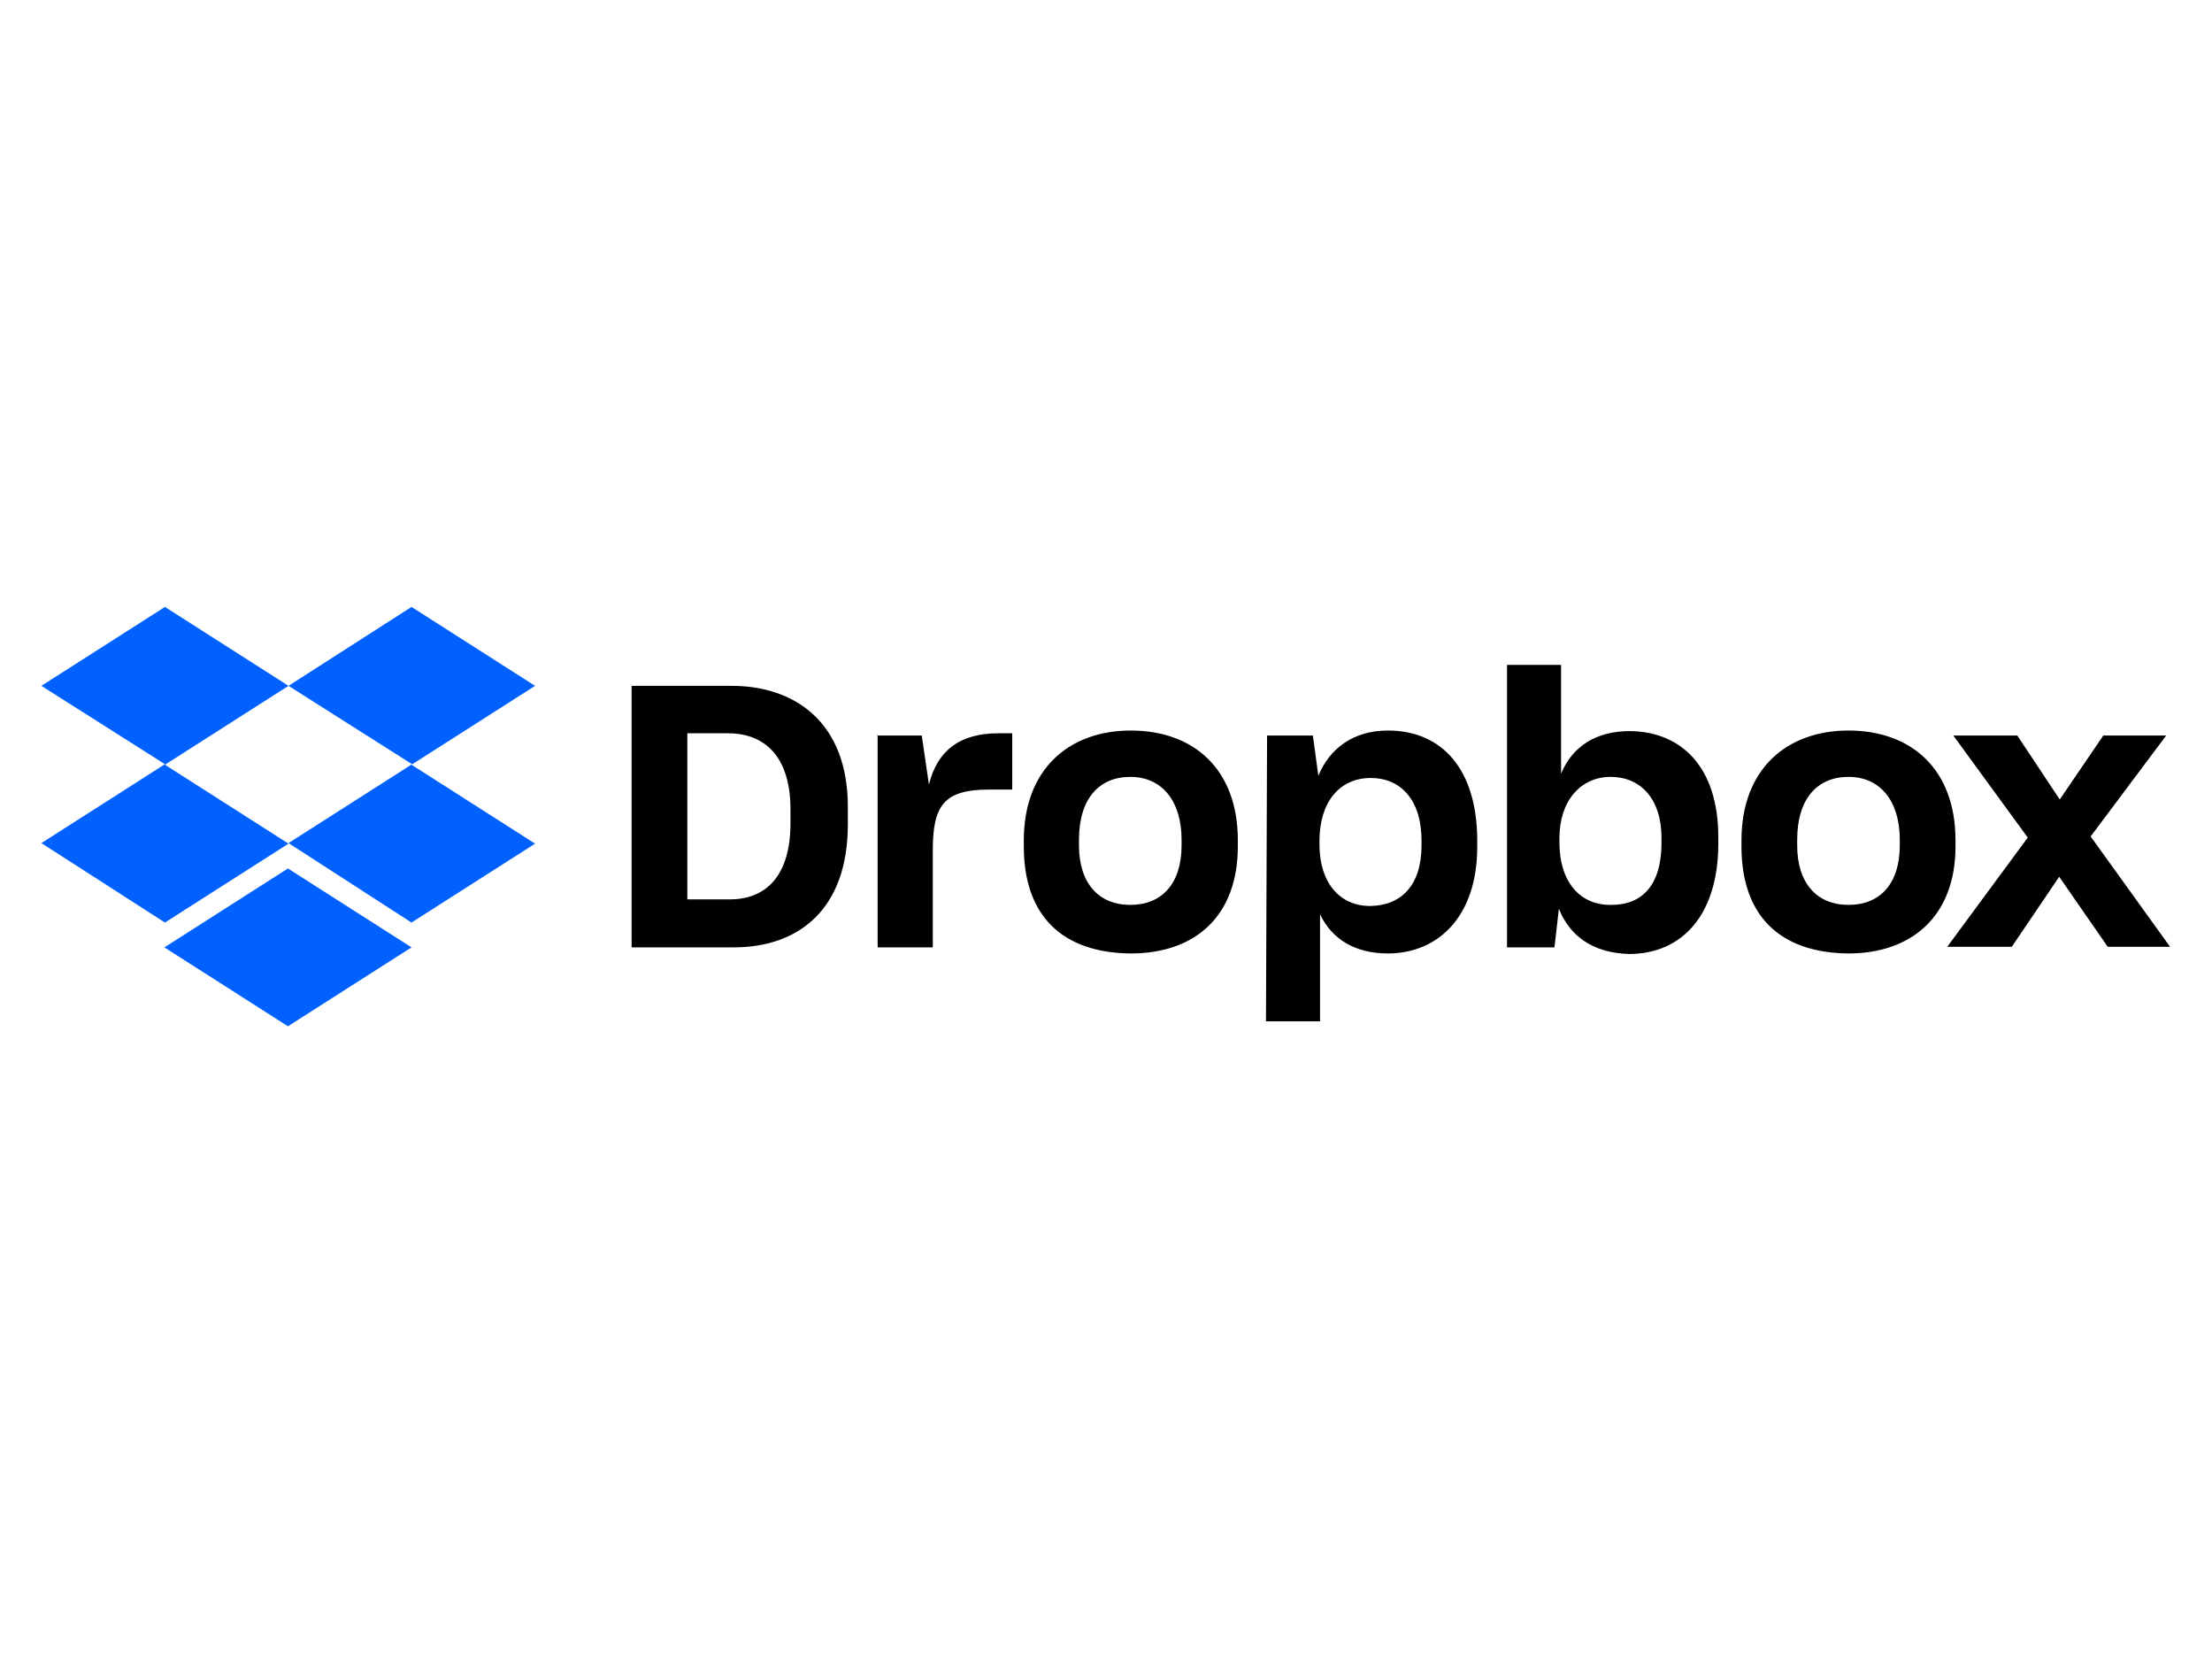 <?xml version="1.0" encoding="UTF-8"?> <!-- Generator: Adobe Illustrator 21.0.0, SVG Export Plug-In . SVG Version: 6.00 Build 0) --> <svg xmlns="http://www.w3.org/2000/svg" xmlns:xlink="http://www.w3.org/1999/xlink" id="Layer_1" x="0px" y="0px" viewBox="0 0 401 300" style="enable-background:new 0 0 401 300;" xml:space="preserve"> <style type="text/css"> .st0{fill:#0061FF;} .st1{display:none;} .st2{display:inline;} .st3{fill:none;} </style> <path class="st0" d="M52.3,124.3l-22.4,14.3l22.4,14.3l-22.4,14.3L7.5,152.8l22.4-14.3L7.5,124.3L29.9,110L52.3,124.3z M29.8,171.7 l22.4-14.3l22.4,14.3L52.2,186L29.8,171.7z M52.3,152.8l22.4-14.3l-22.4-14.2L74.6,110L97,124.3l-22.4,14.3L97,152.9l-22.4,14.3 L52.3,152.8z"></path> <path d="M114.5,124.3h18.1c11.6,0,21.1,6.7,21.1,21.9v3.2c0,15.4-8.9,22.3-20.7,22.3h-18.5V124.3z M124.6,132.9V163h7.7 c6.6,0,11-4.3,11-13.8v-2.5c0-9.5-4.6-13.8-11.3-13.8H124.6z M159,133.3h8.1l1.3,8.9c1.5-6.1,5.5-9.3,12.6-9.3h2.5v10.2h-4.2 c-8.2,0-10.2,2.9-10.2,11v17.6h-10v-38.5H159z M185.6,153.4v-1.1c0-12.9,8.2-19.9,19.4-19.9c11.4,0,19.4,7,19.4,19.9v1.1 c0,12.6-7.7,19.4-19.4,19.4C192.6,172.7,185.6,166,185.6,153.4z M214.2,153.2v-1c0-7.1-3.6-11.4-9.3-11.4c-5.6,0-9.3,3.9-9.3,11.4v1 c0,6.9,3.6,10.8,9.3,10.8C210.6,164,214.2,160.2,214.2,153.2z M229.7,133.3h8.3l1,7.3c2-4.9,6.3-8.2,12.6-8.2c9.8,0,16.2,7,16.2,20 v1.1c0,12.6-7.1,19.3-16.2,19.3c-6.1,0-10.2-2.7-12.3-7.1v19.4h-9.8L229.7,133.3L229.7,133.3z M257.7,153.2v-0.8 c0-7.6-3.9-11.4-9.2-11.4c-5.6,0-9.3,4.3-9.3,11.4v0.7c0,6.8,3.6,11.1,9.2,11.1C254.1,164.1,257.7,160.4,257.7,153.2z M282.6,164.7 l-0.8,7h-8.6v-51.2h9.8v19.7c2.1-5,6.4-7.7,12.5-7.7c9.2,0.1,16,6.4,16,19.2v1.2c0,12.7-6.4,20-16.2,20 C288.8,172.7,284.6,169.7,282.6,164.7z M301.2,152.8v-1c0-7-3.8-11-9.2-11c-5.5,0-9.3,4.4-9.3,11.1v0.8c0,7.1,3.7,11.3,9.2,11.3 C297.7,164.1,301.2,160.4,301.2,152.8z M315.7,153.4v-1.1c0-12.9,8.2-19.9,19.4-19.9c11.4,0,19.4,7,19.4,19.9v1.1 c0,12.6-7.9,19.4-19.4,19.4C322.7,172.7,315.7,166,315.7,153.4z M344.4,153.2v-1c0-7.1-3.6-11.4-9.3-11.4c-5.6,0-9.3,3.9-9.3,11.4v1 c0,6.9,3.6,10.8,9.3,10.8C340.8,164,344.4,160.2,344.4,153.2z M367.6,151.8l-13.5-18.5h11.6l7.7,11.6l7.9-11.6h11.4l-13.7,18.3 l14.4,20h-11.3l-8.8-12.7l-8.6,12.7H353L367.6,151.8z"></path> <g id="Editble" class="st1"> <g class="st2"> <rect x="-66.5" y="123.1" class="st3" width="506" height="71.8"></rect> <path d="M38.7,131.7H55c10.4,0,19,6.1,19,19.8v2.9c0,13.8-8,20-18.7,20H38.7V131.7z M47.9,139.4v27.2h7c5.9,0,9.9-3.9,9.9-12.5 v-2.2c0-8.6-4.1-12.5-10.2-12.5H47.9z M78.9,139.9h7.3l1.1,8c1.4-5.5,4.9-8.3,11.3-8.3h2.2v9.2h-3.7c-7.4,0-9.2,2.6-9.2,9.9v15.8 h-9C78.9,174.5,78.9,139.9,78.9,139.9z M102.8,157.9v-1c0-11.6,7.4-17.9,17.5-17.9c10.3,0,17.5,6.4,17.5,17.9v1 c0,11.4-7,17.5-17.5,17.5C109.1,175.4,102.8,169.3,102.8,157.9z M128.6,157.8V157c0-6.5-3.2-10.3-8.3-10.3c-5,0-8.4,3.5-8.4,10.3 v0.8c0,6.2,3.2,9.7,8.3,9.7C125.4,167.5,128.6,164.1,128.6,157.8z M142.5,139.9h7.6l0.9,6.6c1.9-4.4,5.7-7.4,11.4-7.4 c8.8,0,14.6,6.4,14.6,18v1c0,11.4-6.4,17.3-14.6,17.3c-5.5,0-9.2-2.5-11-6.5v17.5h-8.9V139.9z M167.8,157.9v-0.8 c0-6.9-3.5-10.3-8.3-10.3c-5,0-8.4,3.8-8.4,10.3v0.7c0,6.1,3.2,10,8.2,10C164.5,167.6,167.8,164.2,167.8,157.9z M190.2,168.2 l-0.7,6.3h-7.8v-46.2h8.8v17.8c1.9-4.5,5.8-7,11.2-7c8.2,0.1,14.3,5.8,14.3,17.3v1c0,11.5-5.8,18-14.6,18 C195.8,175.4,192,172.6,190.2,168.2z M207,157.4v-0.8c0-6.4-3.5-9.8-8.3-9.8c-5,0-8.4,4-8.4,10v0.7c0,6.5,3.3,10.2,8.3,10.2 C203.8,167.6,207,164.2,207,157.4z M220.1,157.9v-1c0-11.6,7.4-17.9,17.5-17.9c10.3,0,17.5,6.4,17.5,17.9v1 c0,11.4-7.1,17.5-17.5,17.5C226.4,175.4,220.1,169.3,220.1,157.9z M245.9,157.8V157c0-6.5-3.2-10.3-8.3-10.3 c-5,0-8.4,3.5-8.4,10.3v0.8c0,6.2,3.2,9.7,8.3,9.7C242.7,167.5,245.9,164.1,245.9,157.8z M266.8,156.5l-12.1-16.7h10.4l7,10.4 l7.1-10.4h10.3l-12.3,16.6l13,18H280l-8-11.5l-7.7,11.5h-10.6L266.8,156.5z"></path> </g> </g> </svg> 